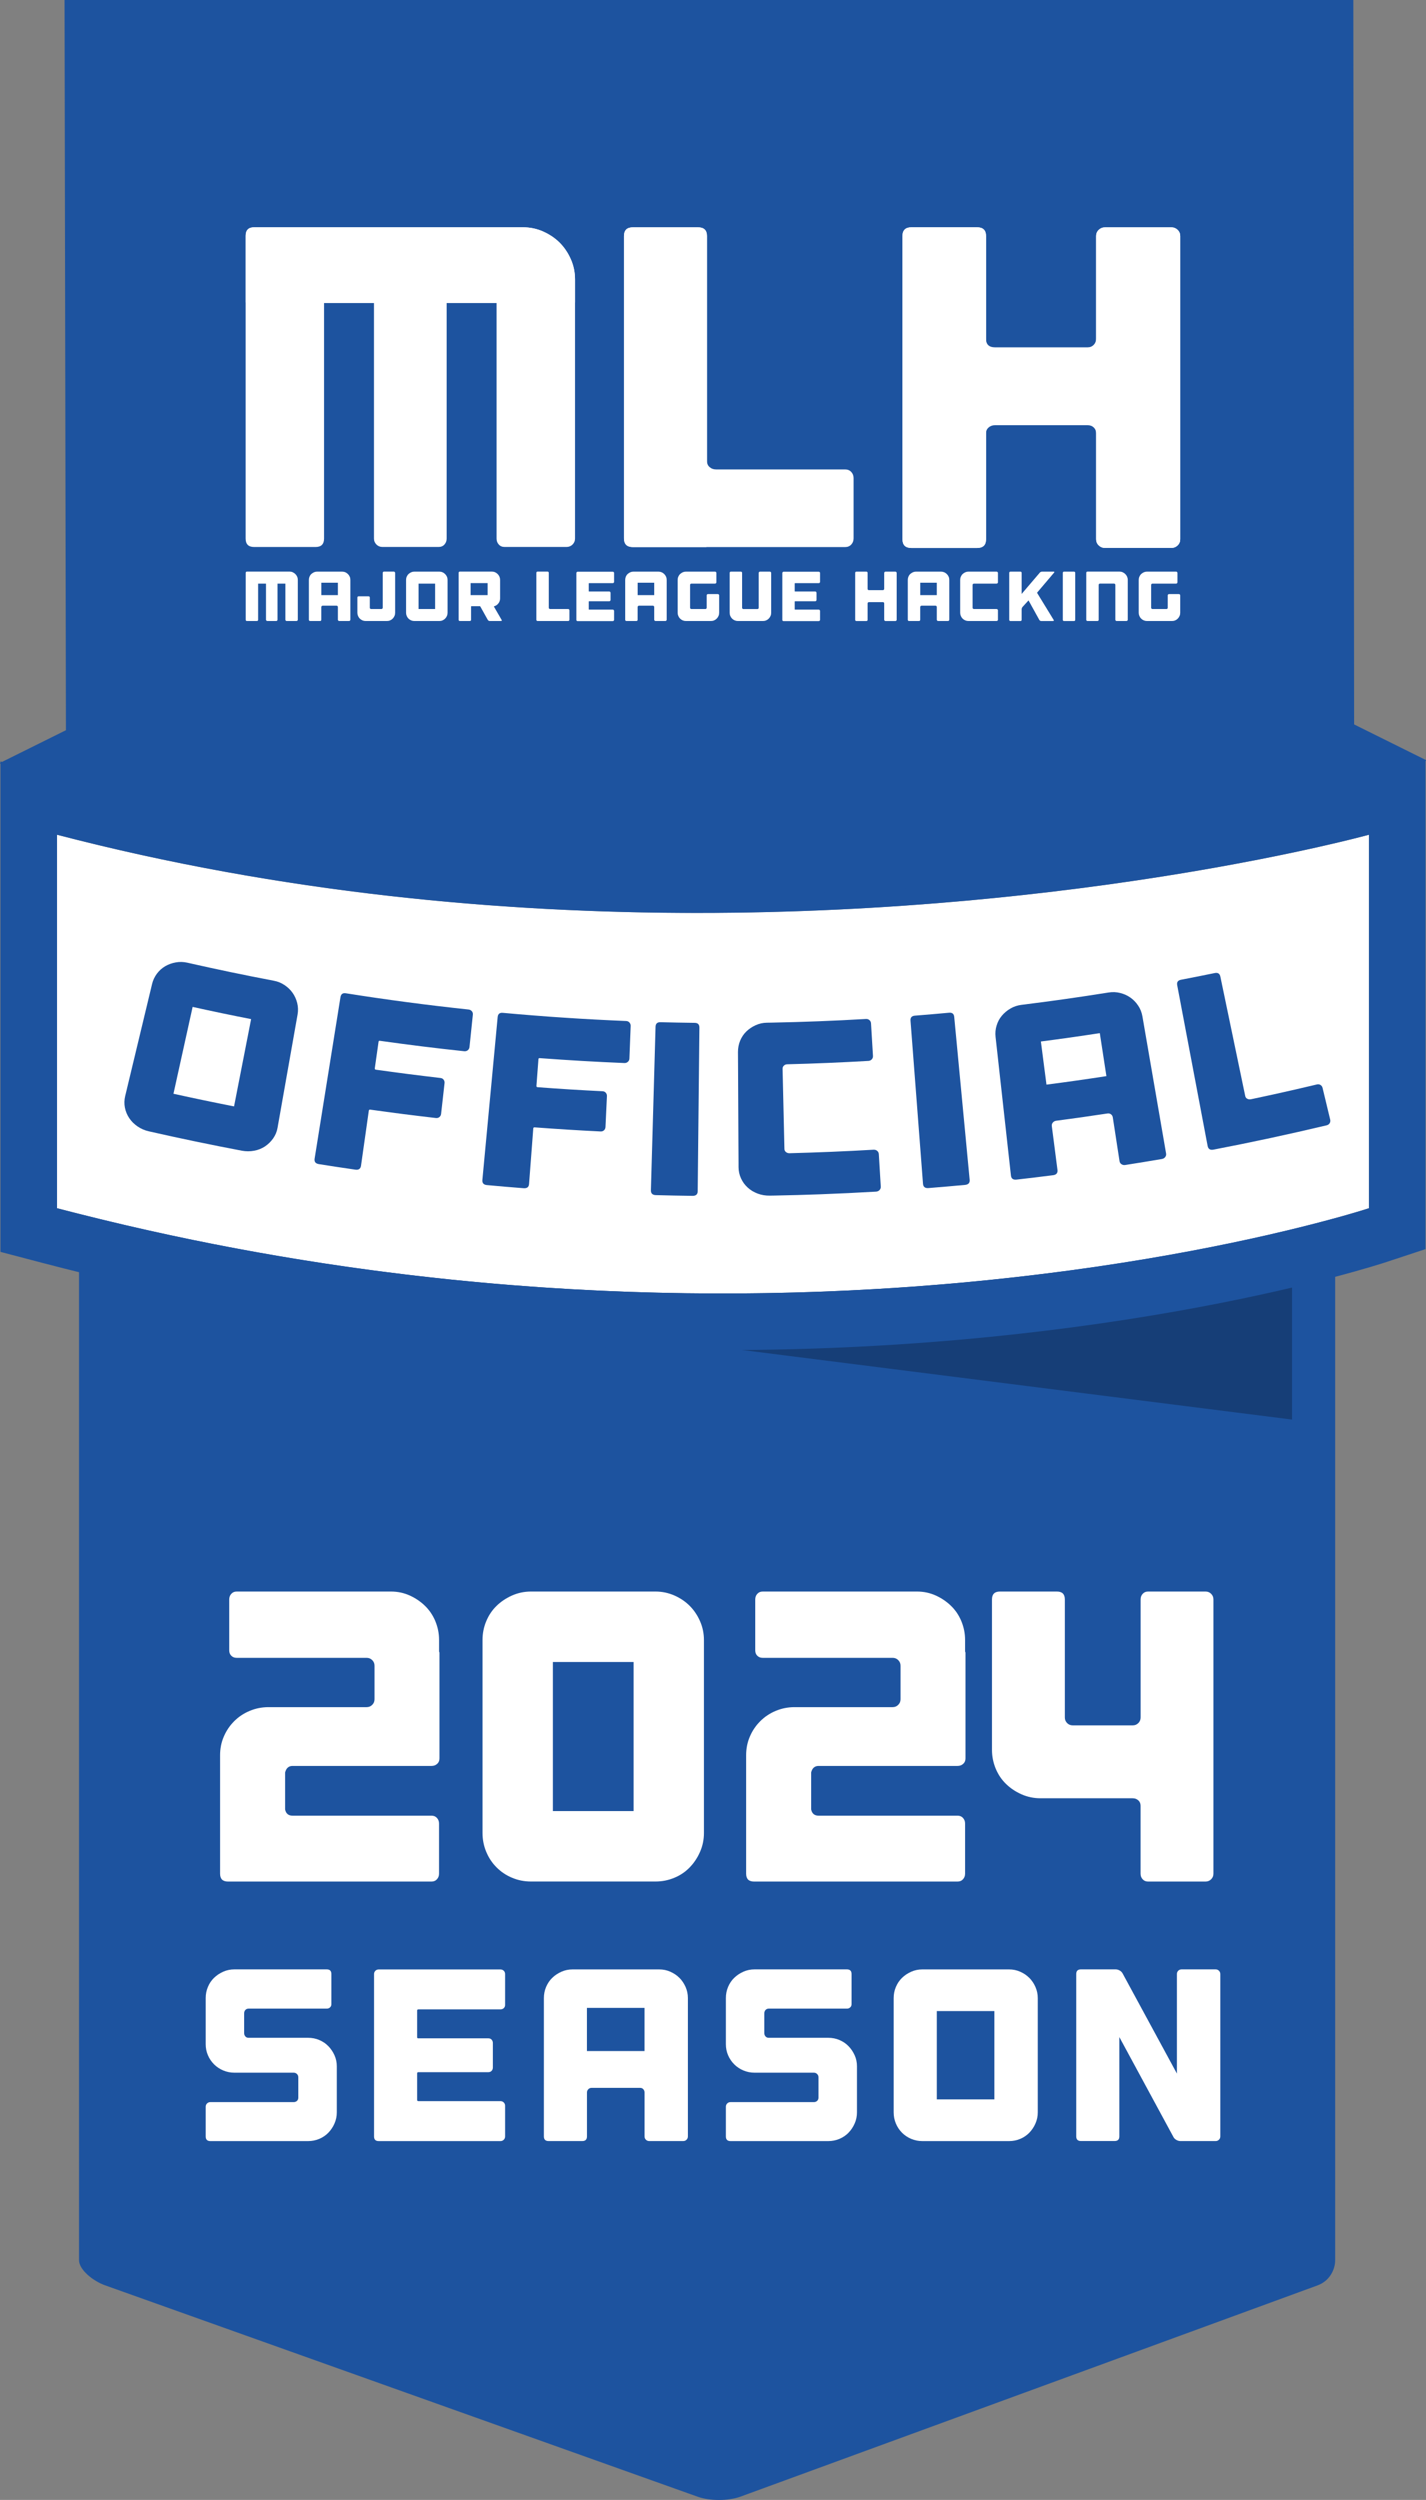 <svg width="258" height="452" viewBox="0 0 258 452" fill="none" xmlns="http://www.w3.org/2000/svg">
<rect x="0" y="0" width="258" height="452" fill="#808080" stroke="none"/>
<g clip-path="url(#clip0_2357_2900)">
<path d="M14.306 175.899C14.306 174.184 17.958 173.442 20.395 173.442H238.63C241.067 173.442 241.566 174.191 241.566 175.899V408.666C241.566 410.381 240.541 412.424 238.38 413.212L133.956 451.415C131.788 452.204 128.432 452.21 126.258 451.435L18.983 413.192C16.809 412.411 14.299 410.374 14.299 408.666V175.899H14.306Z" fill="#1D539F"/>
<path d="M233.763 256.668V229.955H22.49L233.763 256.668Z" fill="#163E77"/>
<path d="M247.675 218.451C247.675 218.451 142.731 253.153 10.319 218.451V150.927C132.465 182.731 247.675 150.927 247.675 150.927V218.451Z" fill="white"/>
<path d="M247.675 150.927V218.451C247.675 218.451 201.026 233.871 130.705 233.871C95.537 233.871 54.459 230.014 10.319 218.451V150.927C51.03 161.531 90.979 165.065 126.14 165.065C196.467 165.065 247.668 150.927 247.668 150.927M257.902 137.486L244.949 141.06C244.397 141.211 194.063 154.83 126.14 154.83C86.177 154.83 48.074 150.185 12.894 141.027L0.085 137.683V226.348L7.724 228.352C47.621 238.805 88.995 244.106 130.705 244.106C201.853 244.106 248.916 228.818 250.886 228.168L257.908 225.849V137.486H257.902Z" fill="#1D539F"/>
<path d="M49.552 177.325C50.261 177.456 50.912 177.725 51.496 178.12C52.081 178.514 52.567 178.98 52.941 179.519C53.322 180.058 53.598 180.662 53.769 181.345C53.94 182.029 53.966 182.719 53.841 183.421C52.633 190.254 51.424 197.087 50.215 203.919C50.091 204.622 49.821 205.266 49.414 205.844C49 206.422 48.508 206.902 47.936 207.283C47.358 207.664 46.708 207.927 45.979 208.058C45.25 208.196 44.501 208.196 43.739 208.052C38.13 206.987 32.533 205.824 26.95 204.556C26.195 204.386 25.505 204.09 24.894 203.669C24.277 203.249 23.771 202.75 23.384 202.165C22.989 201.58 22.727 200.943 22.595 200.253C22.464 199.563 22.484 198.874 22.648 198.177C24.27 191.43 25.886 184.683 27.509 177.936C27.673 177.239 27.968 176.615 28.382 176.057C28.796 175.498 29.295 175.052 29.873 174.71C30.451 174.368 31.088 174.138 31.785 174.014C32.481 173.882 33.184 173.902 33.886 174.06C39.095 175.242 44.317 176.333 49.559 177.325H49.552ZM45.434 184.262C41.9 183.573 38.373 182.837 34.852 182.055C33.696 187.291 32.54 192.527 31.384 197.757C35.029 198.565 38.688 199.327 42.346 200.043C43.378 194.781 44.402 189.518 45.434 184.262Z" fill="#1D539F"/>
<path d="M85.37 182.83C85.514 183.008 85.58 183.218 85.553 183.454C85.35 185.412 85.146 187.363 84.942 189.321C84.916 189.558 84.811 189.748 84.627 189.893C84.443 190.037 84.227 190.096 83.984 190.07C78.893 189.531 73.816 188.901 68.745 188.185C68.594 188.165 68.508 188.211 68.495 188.329C68.265 189.939 68.042 191.542 67.812 193.151C67.792 193.302 67.858 193.381 68.009 193.408C71.898 193.959 75.799 194.452 79.694 194.906C79.937 194.932 80.128 195.037 80.266 195.221C80.404 195.405 80.456 195.608 80.43 195.845C80.22 197.698 80.01 199.544 79.806 201.396C79.78 201.633 79.681 201.823 79.504 201.968C79.327 202.113 79.116 202.172 78.867 202.145C74.906 201.692 70.945 201.186 66.991 200.628C66.834 200.608 66.748 200.667 66.728 200.818C66.255 204.136 65.789 207.454 65.316 210.771C65.237 211.33 64.896 211.566 64.291 211.481C62.091 211.166 59.897 210.831 57.697 210.482C57.093 210.384 56.836 210.062 56.922 209.497C58.478 199.761 60.042 190.031 61.599 180.294C61.69 179.736 62.012 179.499 62.577 179.591C69.96 180.761 77.363 181.74 84.785 182.528C85.021 182.554 85.218 182.659 85.363 182.837L85.37 182.83Z" fill="#1D539F"/>
<path d="M113.883 184.887C114.041 185.057 114.119 185.261 114.106 185.498C114.027 187.462 113.955 189.426 113.876 191.391C113.87 191.627 113.778 191.824 113.6 191.982C113.423 192.14 113.22 192.212 112.977 192.205C107.873 191.995 102.769 191.699 97.666 191.318C97.514 191.305 97.436 191.358 97.422 191.476C97.298 193.092 97.18 194.715 97.055 196.331C97.042 196.482 97.114 196.561 97.272 196.574C101.18 196.87 105.094 197.113 109.016 197.303C109.265 197.317 109.456 197.409 109.607 197.579C109.751 197.75 109.824 197.954 109.811 198.19C109.725 200.05 109.633 201.909 109.548 203.768C109.535 204.005 109.449 204.202 109.285 204.359C109.121 204.517 108.911 204.589 108.661 204.576C104.681 204.379 100.707 204.136 96.733 203.834C96.575 203.821 96.49 203.893 96.483 204.037C96.227 207.381 95.978 210.719 95.721 214.063C95.682 214.628 95.353 214.884 94.743 214.838C92.529 214.667 90.322 214.477 88.109 214.273C87.498 214.221 87.222 213.905 87.274 213.34C88.194 203.525 89.12 193.71 90.04 183.895C90.092 183.33 90.401 183.073 90.972 183.126C98.401 183.809 105.843 184.302 113.285 184.604C113.522 184.611 113.725 184.703 113.883 184.873V184.887Z" fill="#1D539F"/>
<path d="M126.231 215.377C126.231 215.942 125.916 216.224 125.305 216.218C123.092 216.191 120.872 216.145 118.658 216.086C118.047 216.067 117.752 215.777 117.765 215.212C118.047 205.358 118.33 195.503 118.606 185.649C118.619 185.084 118.914 184.808 119.486 184.821C121.555 184.873 123.624 184.913 125.693 184.939C126.264 184.946 126.547 185.235 126.54 185.8C126.435 195.654 126.337 205.516 126.231 215.37V215.377Z" fill="#1D539F"/>
<path d="M141.825 192.672C141.661 192.823 141.582 193.02 141.588 193.256C141.7 198.079 141.812 202.901 141.923 207.73C141.923 207.966 142.022 208.157 142.199 208.301C142.377 208.446 142.593 208.518 142.843 208.511C147.914 208.38 152.985 208.17 158.049 207.874C158.305 207.861 158.522 207.927 158.706 208.084C158.89 208.236 158.988 208.433 159.001 208.669C159.119 210.633 159.238 212.591 159.356 214.556C159.369 214.792 159.29 215.002 159.126 215.173C158.962 215.351 158.745 215.443 158.489 215.456C155.139 215.653 151.783 215.81 148.426 215.935C145.667 216.04 142.902 216.113 140.143 216.165C139.854 216.165 139.565 216.178 139.276 216.178C138.508 216.191 137.772 216.067 137.083 215.81C136.386 215.548 135.782 215.186 135.27 214.713C134.751 214.24 134.35 213.688 134.061 213.045C133.772 212.407 133.621 211.731 133.621 211.015C133.621 210.745 133.621 210.476 133.621 210.213C133.621 209.129 133.608 208.038 133.601 206.954C133.582 203.486 133.562 200.017 133.549 196.548C133.549 195.582 133.536 194.61 133.536 193.644C133.536 192.494 133.522 191.351 133.516 190.201C133.516 189.485 133.647 188.809 133.91 188.165C134.179 187.521 134.547 186.969 135.027 186.503C135.506 186.036 136.064 185.662 136.708 185.366C137.352 185.077 138.028 184.919 138.751 184.913C139.02 184.913 139.289 184.906 139.559 184.9C145.273 184.788 150.981 184.571 156.683 184.236C156.926 184.223 157.129 184.295 157.307 184.446C157.484 184.597 157.576 184.795 157.589 185.031C157.707 186.995 157.826 188.953 157.944 190.918C157.957 191.154 157.885 191.364 157.727 191.535C157.569 191.713 157.366 191.805 157.123 191.818C152.236 192.1 147.342 192.31 142.442 192.429C142.199 192.429 141.996 192.514 141.831 192.665L141.825 192.672Z" fill="#1D539F"/>
<path d="M175.435 213.307C175.488 213.872 175.212 214.181 174.601 214.24C172.394 214.444 170.181 214.634 167.974 214.812C167.363 214.858 167.041 214.602 166.995 214.037C166.24 204.208 165.491 194.38 164.735 184.551C164.689 183.986 164.952 183.684 165.524 183.638C167.586 183.474 169.649 183.297 171.711 183.106C172.276 183.054 172.591 183.31 172.644 183.868C173.576 193.683 174.503 203.499 175.435 213.307Z" fill="#1D539F"/>
<path d="M200.586 179.447C201.295 179.335 201.998 179.361 202.681 179.539C203.364 179.716 203.975 179.986 204.514 180.367C205.052 180.741 205.519 181.221 205.913 181.805C206.307 182.39 206.563 183.027 206.688 183.737C208.12 192.015 209.545 200.293 210.977 208.564C211.016 208.801 210.964 209.011 210.819 209.201C210.675 209.392 210.471 209.51 210.215 209.556C208.008 209.931 205.794 210.292 203.587 210.64C203.331 210.68 203.101 210.634 202.904 210.496C202.701 210.364 202.583 210.174 202.55 209.937C202.142 207.303 201.735 204.668 201.335 202.034C201.295 201.797 201.19 201.613 201.006 201.475C200.829 201.337 200.612 201.285 200.362 201.324C197.275 201.797 194.182 202.231 191.088 202.638C190.838 202.671 190.635 202.783 190.484 202.967C190.332 203.151 190.273 203.361 190.3 203.597C190.641 206.238 190.983 208.886 191.324 211.527C191.397 212.085 191.127 212.407 190.523 212.486C188.323 212.769 186.116 213.031 183.909 213.281C183.298 213.347 182.969 213.104 182.904 212.539C181.977 204.189 181.051 195.845 180.125 187.495C180.046 186.785 180.105 186.095 180.309 185.432C180.506 184.768 180.821 184.177 181.248 183.665C181.675 183.152 182.194 182.719 182.799 182.357C183.409 182.002 184.066 181.779 184.782 181.687C190.057 181.037 195.324 180.288 200.586 179.447ZM200.178 194.57C199.778 191.982 199.384 189.387 198.983 186.798C195.436 187.344 191.883 187.85 188.323 188.309C188.658 190.911 188.993 193.506 189.334 196.108C192.953 195.641 196.572 195.129 200.178 194.57Z" fill="#1D539F"/>
<path d="M238.249 196.075C238.499 196.016 238.715 196.049 238.912 196.167C239.103 196.292 239.228 196.469 239.287 196.699C239.747 198.611 240.206 200.523 240.666 202.434C240.719 202.664 240.692 202.881 240.574 203.078C240.456 203.275 240.272 203.407 240.016 203.466C233.218 205.082 226.4 206.547 219.555 207.861C218.951 207.973 218.596 207.756 218.491 207.197C216.659 197.514 214.819 187.823 212.987 178.139C212.882 177.581 213.112 177.252 213.67 177.147C215.713 176.753 217.749 176.352 219.785 175.932C220.343 175.814 220.685 176.037 220.797 176.589C222.294 183.776 223.792 190.964 225.29 198.151C225.335 198.387 225.46 198.558 225.664 198.663C225.868 198.775 226.091 198.801 226.34 198.749C230.321 197.914 234.288 197.021 238.256 196.075H238.249Z" fill="#1D539F"/>
<path d="M258.072 137.466L244.995 130.981L244.85 0H11.679L11.928 132.026L-0.072 137.978L11.928 146.315V146.499H12.197L12.933 147.012L12.986 146.499H17.032C17.032 146.499 128.97 180.117 243.3 147.012H245.008V146.526C245.008 146.526 245.06 146.512 245.08 146.506L258.079 137.472L258.072 137.466Z" fill="#1D539F"/>
<path d="M57.763 368.846C58.4 369.116 58.945 369.484 59.405 369.957C59.864 370.43 60.232 370.975 60.515 371.599C60.797 372.217 60.935 372.887 60.935 373.596V381.933C60.935 382.643 60.797 383.313 60.515 383.95C60.232 384.587 59.864 385.139 59.405 385.612C58.945 386.085 58.4 386.453 57.763 386.723C57.125 386.992 56.455 387.123 55.746 387.123H38.057C37.492 387.123 37.217 386.841 37.217 386.282V380.915C37.217 380.678 37.295 380.481 37.46 380.317C37.624 380.153 37.821 380.074 38.057 380.074H53.132C53.368 380.074 53.565 380.002 53.73 379.851C53.894 379.706 53.972 379.509 53.972 379.273V375.594C53.972 375.357 53.894 375.16 53.73 374.996C53.565 374.831 53.368 374.753 53.132 374.753H42.406C41.696 374.753 41.026 374.621 40.389 374.352C39.752 374.082 39.2 373.715 38.727 373.242C38.254 372.768 37.886 372.223 37.617 371.599C37.348 370.975 37.217 370.311 37.217 369.602V361.265C37.217 360.555 37.348 359.885 37.617 359.248C37.88 358.611 38.254 358.065 38.727 357.605C39.2 357.146 39.752 356.778 40.389 356.495C41.026 356.213 41.696 356.075 42.406 356.075H59.116C59.674 356.075 59.956 356.357 59.956 356.916V362.369C59.956 362.605 59.877 362.796 59.713 362.947C59.549 363.098 59.352 363.17 59.116 363.17H44.974C44.737 363.17 44.547 363.249 44.396 363.413C44.245 363.577 44.172 363.774 44.172 364.011V367.605C44.172 367.841 44.245 368.038 44.396 368.203C44.54 368.367 44.737 368.446 44.974 368.446H55.746C56.455 368.446 57.125 368.577 57.763 368.846Z" fill="white"/>
<path d="M91.143 356.324C91.307 356.489 91.386 356.686 91.386 356.922V362.507C91.386 362.743 91.307 362.934 91.143 363.085C90.979 363.236 90.782 363.308 90.545 363.308H75.694C75.543 363.308 75.471 363.38 75.471 363.531V368.367C75.471 368.485 75.543 368.544 75.694 368.544H88.371C88.608 368.544 88.798 368.623 88.949 368.787C89.094 368.952 89.172 369.149 89.172 369.385V373.82C89.172 374.056 89.1 374.26 88.949 374.418C88.798 374.582 88.608 374.661 88.371 374.661H75.694C75.543 374.661 75.471 374.733 75.471 374.884V379.673C75.471 379.824 75.543 379.897 75.694 379.897H90.545C90.782 379.897 90.979 379.976 91.143 380.14C91.307 380.304 91.386 380.501 91.386 380.738V386.283C91.386 386.519 91.307 386.716 91.143 386.88C90.979 387.045 90.782 387.123 90.545 387.123H68.515C67.95 387.123 67.674 386.841 67.674 386.283V356.929C67.674 356.692 67.753 356.495 67.917 356.331C68.081 356.167 68.278 356.088 68.515 356.088H90.545C90.782 356.088 90.979 356.167 91.143 356.331V356.324Z" fill="white"/>
<path d="M119.269 356.081C119.978 356.081 120.648 356.219 121.285 356.502C121.923 356.784 122.468 357.152 122.928 357.612C123.387 358.072 123.755 358.617 124.038 359.255C124.32 359.892 124.458 360.562 124.458 361.271V386.276C124.458 386.512 124.379 386.71 124.215 386.874C124.051 387.038 123.854 387.117 123.617 387.117H117.456C117.22 387.117 117.023 387.038 116.858 386.874C116.694 386.71 116.615 386.512 116.615 386.276V378.34C116.615 378.103 116.543 377.906 116.392 377.742C116.241 377.578 116.05 377.499 115.814 377.499H107.039C106.802 377.499 106.605 377.578 106.441 377.742C106.277 377.906 106.198 378.103 106.198 378.34V386.276C106.198 386.841 105.915 387.117 105.357 387.117H99.242C98.684 387.117 98.401 386.834 98.401 386.276V361.271C98.401 360.562 98.532 359.892 98.802 359.255C99.071 358.617 99.439 358.072 99.912 357.612C100.385 357.152 100.937 356.784 101.574 356.502C102.211 356.219 102.881 356.081 103.59 356.081H119.282H119.269ZM116.609 370.844V363.039H106.191V370.844H116.609Z" fill="white"/>
<path d="M151.875 368.846C152.512 369.116 153.057 369.484 153.517 369.957C153.976 370.43 154.344 370.975 154.627 371.599C154.909 372.217 155.047 372.887 155.047 373.596V381.933C155.047 382.643 154.909 383.313 154.627 383.95C154.344 384.587 153.976 385.139 153.517 385.612C153.057 386.085 152.512 386.453 151.875 386.723C151.237 386.992 150.567 387.123 149.858 387.123H132.169C131.604 387.123 131.329 386.841 131.329 386.282V380.915C131.329 380.678 131.407 380.481 131.572 380.317C131.736 380.153 131.933 380.074 132.169 380.074H147.244C147.48 380.074 147.677 380.002 147.842 379.851C148.006 379.706 148.085 379.509 148.085 379.273V375.594C148.085 375.357 148.006 375.16 147.842 374.996C147.677 374.831 147.48 374.753 147.244 374.753H136.518C135.808 374.753 135.138 374.621 134.501 374.352C133.864 374.082 133.312 373.715 132.839 373.242C132.366 372.768 131.999 372.223 131.729 371.599C131.46 370.975 131.329 370.311 131.329 369.602V361.265C131.329 360.555 131.46 359.885 131.729 359.248C131.992 358.611 132.366 358.065 132.839 357.605C133.312 357.146 133.864 356.778 134.501 356.495C135.138 356.213 135.808 356.075 136.518 356.075H153.228C153.793 356.075 154.068 356.357 154.068 356.916V362.369C154.068 362.605 153.99 362.796 153.825 362.947C153.661 363.098 153.464 363.17 153.228 363.17H139.086C138.849 363.17 138.659 363.249 138.508 363.413C138.363 363.577 138.285 363.774 138.285 364.011V367.605C138.285 367.841 138.357 368.038 138.508 368.203C138.652 368.367 138.849 368.446 139.086 368.446H149.858C150.567 368.446 151.237 368.577 151.875 368.846Z" fill="white"/>
<path d="M182.569 356.081C183.278 356.081 183.948 356.219 184.585 356.502C185.222 356.784 185.767 357.152 186.227 357.612C186.687 358.072 187.055 358.617 187.337 359.255C187.62 359.892 187.758 360.562 187.758 361.271V381.933C187.758 382.643 187.62 383.313 187.337 383.95C187.055 384.588 186.687 385.139 186.227 385.612C185.767 386.085 185.222 386.453 184.585 386.723C183.948 386.992 183.278 387.123 182.569 387.123H166.877C166.167 387.123 165.497 386.992 164.86 386.723C164.223 386.453 163.671 386.085 163.198 385.612C162.726 385.139 162.358 384.588 162.088 383.95C161.826 383.313 161.688 382.643 161.688 381.933V361.271C161.688 360.562 161.819 359.892 162.088 359.255C162.358 358.617 162.726 358.072 163.198 357.612C163.671 357.152 164.223 356.784 164.86 356.502C165.497 356.219 166.167 356.081 166.877 356.081H182.569ZM179.908 363.617H169.491V379.581H179.908V363.617Z" fill="white"/>
<path d="M220.541 356.324C220.705 356.489 220.784 356.686 220.784 356.922V386.276C220.784 386.512 220.705 386.71 220.541 386.874C220.376 387.038 220.179 387.117 219.943 387.117H213.558C213.322 387.117 213.085 387.051 212.849 386.92C212.613 386.788 212.435 386.618 212.317 386.407L202.517 368.314V386.269C202.517 386.834 202.234 387.11 201.676 387.11H195.561C194.996 387.11 194.72 386.828 194.72 386.269V356.916C194.72 356.357 195.003 356.075 195.561 356.075H201.853C202.09 356.075 202.326 356.14 202.563 356.272C202.799 356.403 202.977 356.574 203.095 356.784L212.934 374.917V356.916C212.934 356.679 213.013 356.482 213.177 356.318C213.342 356.154 213.539 356.075 213.775 356.075H219.936C220.173 356.075 220.37 356.154 220.534 356.318L220.541 356.324Z" fill="white"/>
<path d="M52.968 103.474C53.151 103.553 53.309 103.664 53.441 103.796C53.572 103.927 53.677 104.085 53.762 104.269C53.848 104.453 53.881 104.643 53.881 104.847V112.041C53.881 112.107 53.854 112.166 53.808 112.212C53.762 112.258 53.703 112.284 53.638 112.284H51.864C51.798 112.284 51.739 112.258 51.7 112.212C51.66 112.166 51.634 112.107 51.634 112.041V105.524H50.209V112.041C50.209 112.107 50.189 112.166 50.143 112.212C50.097 112.258 50.045 112.284 49.979 112.284H48.37C48.304 112.284 48.245 112.258 48.199 112.212C48.153 112.166 48.127 112.107 48.127 112.041V105.524H46.701V112.041C46.701 112.205 46.623 112.284 46.458 112.284H44.698C44.534 112.284 44.455 112.205 44.455 112.041V103.592C44.455 103.428 44.534 103.349 44.698 103.349H52.39C52.593 103.349 52.79 103.389 52.968 103.467V103.474Z" fill="white"/>
<path d="M61.894 103.356C62.098 103.356 62.295 103.395 62.479 103.474C62.663 103.553 62.82 103.664 62.952 103.796C63.083 103.927 63.188 104.085 63.273 104.269C63.359 104.453 63.392 104.643 63.392 104.847V112.041C63.392 112.107 63.365 112.166 63.319 112.212C63.273 112.258 63.214 112.284 63.149 112.284H61.375C61.309 112.284 61.25 112.258 61.204 112.212C61.158 112.166 61.132 112.107 61.132 112.041V109.755C61.132 109.689 61.112 109.63 61.066 109.584C61.02 109.538 60.968 109.512 60.902 109.512H58.373C58.308 109.512 58.248 109.538 58.203 109.584C58.157 109.63 58.13 109.689 58.13 109.755V112.041C58.13 112.205 58.051 112.284 57.887 112.284H56.127C55.969 112.284 55.884 112.205 55.884 112.041V104.847C55.884 104.643 55.923 104.446 55.996 104.269C56.074 104.085 56.179 103.927 56.317 103.796C56.455 103.664 56.613 103.559 56.797 103.474C56.981 103.395 57.171 103.356 57.375 103.356H61.894ZM61.132 107.606V105.359H58.137V107.606H61.132Z" fill="white"/>
<path d="M71.418 103.428C71.464 103.474 71.49 103.533 71.49 103.599V110.793C71.49 110.996 71.451 111.193 71.372 111.371C71.293 111.555 71.182 111.712 71.05 111.85C70.919 111.988 70.761 112.093 70.577 112.172C70.394 112.251 70.203 112.284 69.999 112.284H66.157C65.953 112.284 65.756 112.245 65.579 112.172C65.395 112.093 65.237 111.988 65.099 111.85C64.961 111.712 64.856 111.555 64.778 111.371C64.699 111.187 64.659 110.996 64.659 110.793V108.06C64.659 107.895 64.738 107.817 64.902 107.817H66.663C66.82 107.817 66.906 107.895 66.906 108.06V109.886C66.906 109.952 66.925 110.011 66.978 110.05C67.024 110.09 67.083 110.116 67.149 110.116H69.001C69.067 110.116 69.126 110.096 69.172 110.05C69.218 110.004 69.244 109.952 69.244 109.886V103.592C69.244 103.527 69.264 103.467 69.31 103.421C69.356 103.375 69.408 103.349 69.474 103.349H71.247C71.313 103.349 71.372 103.375 71.418 103.421V103.428Z" fill="white"/>
<path d="M79.484 103.356C79.688 103.356 79.885 103.395 80.062 103.474C80.246 103.553 80.404 103.664 80.535 103.796C80.666 103.927 80.772 104.085 80.857 104.269C80.942 104.453 80.975 104.643 80.975 104.847V110.793C80.975 110.996 80.936 111.193 80.857 111.371C80.778 111.548 80.673 111.712 80.535 111.85C80.404 111.988 80.246 112.094 80.062 112.172C79.878 112.251 79.688 112.284 79.484 112.284H74.965C74.761 112.284 74.564 112.245 74.387 112.172C74.203 112.094 74.046 111.988 73.908 111.85C73.77 111.712 73.665 111.555 73.586 111.371C73.507 111.187 73.468 110.996 73.468 110.793V104.847C73.468 104.643 73.507 104.446 73.586 104.269C73.665 104.092 73.77 103.927 73.908 103.796C74.046 103.664 74.203 103.559 74.387 103.474C74.571 103.395 74.761 103.356 74.965 103.356H79.484ZM78.722 105.524H75.727V110.116H78.722V105.524Z" fill="white"/>
<path d="M90.762 112.08C90.795 112.139 90.802 112.192 90.775 112.225C90.749 112.264 90.703 112.284 90.637 112.284H88.608C88.542 112.284 88.47 112.264 88.404 112.225C88.338 112.185 88.286 112.139 88.253 112.08L86.9 109.656C86.88 109.623 86.854 109.604 86.808 109.604H85.291C85.251 109.604 85.225 109.623 85.225 109.669V112.041C85.225 112.205 85.146 112.284 84.982 112.284H83.222C83.057 112.284 82.978 112.205 82.978 112.041V103.592C82.978 103.428 83.057 103.349 83.222 103.349H88.989C89.192 103.349 89.389 103.389 89.567 103.467C89.751 103.546 89.908 103.658 90.04 103.789C90.171 103.921 90.276 104.078 90.361 104.262C90.44 104.446 90.48 104.637 90.48 104.84V108.198C90.48 108.52 90.381 108.815 90.191 109.071C90 109.334 89.757 109.505 89.455 109.604L89.415 109.617C89.356 109.636 89.343 109.656 89.376 109.696L89.389 109.722L90.755 112.08H90.762ZM88.22 105.432H85.146V107.6H88.22V105.432Z" fill="white"/>
<path d="M102.795 110.116C102.861 110.116 102.92 110.142 102.96 110.188C102.999 110.234 103.025 110.293 103.025 110.359V112.041C103.025 112.107 103.006 112.166 102.96 112.212C102.914 112.258 102.861 112.284 102.795 112.284H97.284C97.12 112.284 97.041 112.205 97.041 112.041V103.592C97.041 103.428 97.12 103.349 97.284 103.349H99.045C99.209 103.349 99.288 103.428 99.288 103.592V109.886C99.288 109.952 99.308 110.011 99.36 110.05C99.413 110.09 99.465 110.116 99.531 110.116H102.795Z" fill="white"/>
<path d="M111.032 103.428C111.078 103.474 111.104 103.533 111.104 103.599V105.208C111.104 105.274 111.078 105.333 111.032 105.373C110.986 105.412 110.927 105.438 110.861 105.438H106.585C106.546 105.438 106.52 105.458 106.52 105.504V106.897C106.52 106.93 106.539 106.949 106.585 106.949H110.237C110.303 106.949 110.362 106.976 110.402 107.022C110.441 107.068 110.467 107.127 110.467 107.193V108.467C110.467 108.533 110.448 108.592 110.402 108.638C110.356 108.684 110.303 108.71 110.237 108.71H106.585C106.546 108.71 106.52 108.73 106.52 108.776V110.155C106.52 110.195 106.539 110.221 106.585 110.221H110.861C110.927 110.221 110.986 110.247 111.032 110.293C111.078 110.339 111.104 110.399 111.104 110.464V112.061C111.104 112.126 111.078 112.186 111.032 112.232C110.986 112.278 110.927 112.304 110.861 112.304H104.523C104.359 112.304 104.28 112.225 104.28 112.061V103.612C104.28 103.546 104.306 103.487 104.352 103.441C104.398 103.395 104.457 103.369 104.523 103.369H110.861C110.927 103.369 110.986 103.395 111.032 103.441V103.428Z" fill="white"/>
<path d="M119.124 103.356C119.328 103.356 119.525 103.395 119.709 103.474C119.893 103.553 120.051 103.664 120.182 103.796C120.313 103.927 120.418 104.085 120.504 104.269C120.589 104.453 120.622 104.643 120.622 104.847V112.041C120.622 112.107 120.596 112.166 120.55 112.212C120.504 112.258 120.445 112.284 120.379 112.284H118.606C118.54 112.284 118.481 112.258 118.435 112.212C118.389 112.166 118.363 112.107 118.363 112.041V109.755C118.363 109.689 118.343 109.63 118.297 109.584C118.251 109.538 118.198 109.512 118.133 109.512H115.604C115.538 109.512 115.479 109.538 115.433 109.584C115.387 109.63 115.361 109.689 115.361 109.755V112.041C115.361 112.205 115.282 112.284 115.118 112.284H113.357C113.2 112.284 113.114 112.205 113.114 112.041V104.847C113.114 104.643 113.154 104.446 113.226 104.269C113.305 104.085 113.41 103.927 113.548 103.796C113.686 103.664 113.843 103.559 114.027 103.474C114.211 103.395 114.402 103.356 114.605 103.356H119.124ZM118.363 107.606V105.359H115.367V107.606H118.363Z" fill="white"/>
<path d="M130.041 107.482C130.087 107.528 130.113 107.587 130.113 107.652V110.793C130.113 110.996 130.074 111.193 129.995 111.371C129.916 111.548 129.811 111.712 129.673 111.85C129.542 111.988 129.384 112.094 129.2 112.172C129.016 112.251 128.826 112.284 128.622 112.284H124.103C123.9 112.284 123.703 112.245 123.525 112.172C123.341 112.094 123.184 111.988 123.046 111.85C122.908 111.712 122.803 111.555 122.724 111.371C122.645 111.187 122.606 110.996 122.606 110.793V104.847C122.606 104.643 122.645 104.446 122.724 104.269C122.803 104.092 122.908 103.927 123.046 103.796C123.184 103.664 123.341 103.559 123.525 103.474C123.709 103.395 123.9 103.356 124.103 103.356H129.371C129.437 103.356 129.496 103.382 129.542 103.428C129.588 103.474 129.614 103.533 129.614 103.599V105.281C129.614 105.346 129.588 105.405 129.542 105.451C129.496 105.497 129.437 105.524 129.371 105.524H125.095C125.029 105.524 124.97 105.543 124.924 105.589C124.878 105.635 124.852 105.688 124.852 105.754V109.886C124.852 109.952 124.878 110.011 124.924 110.05C124.97 110.09 125.029 110.116 125.095 110.116H127.624C127.69 110.116 127.749 110.096 127.788 110.05C127.828 110.004 127.854 109.952 127.854 109.886V107.652C127.854 107.587 127.874 107.528 127.926 107.482C127.979 107.436 128.031 107.409 128.097 107.409H129.87C129.936 107.409 129.995 107.436 130.041 107.482Z" fill="white"/>
<path d="M139.453 103.428C139.499 103.474 139.526 103.533 139.526 103.599V110.793C139.526 110.996 139.486 111.193 139.408 111.371C139.329 111.548 139.224 111.712 139.086 111.85C138.954 111.988 138.797 112.094 138.613 112.172C138.429 112.251 138.238 112.284 138.028 112.284H133.509C133.305 112.284 133.108 112.245 132.931 112.172C132.747 112.094 132.59 111.988 132.452 111.85C132.314 111.712 132.209 111.555 132.13 111.371C132.051 111.187 132.018 110.996 132.018 110.793V103.599C132.018 103.435 132.097 103.356 132.261 103.356H134.021C134.179 103.356 134.264 103.435 134.264 103.599V109.893C134.264 109.958 134.291 110.017 134.337 110.057C134.383 110.096 134.442 110.123 134.507 110.123H137.036C137.102 110.123 137.161 110.103 137.201 110.057C137.24 110.011 137.266 109.958 137.266 109.893V103.599C137.266 103.533 137.292 103.474 137.338 103.428C137.384 103.382 137.444 103.356 137.509 103.356H139.283C139.348 103.356 139.408 103.382 139.453 103.428Z" fill="white"/>
<path d="M148.295 103.428C148.341 103.474 148.367 103.533 148.367 103.599V105.208C148.367 105.274 148.341 105.333 148.295 105.373C148.249 105.412 148.19 105.438 148.124 105.438H143.848C143.809 105.438 143.782 105.458 143.782 105.504V106.897C143.782 106.93 143.802 106.949 143.848 106.949H147.5C147.566 106.949 147.625 106.976 147.664 107.022C147.704 107.068 147.73 107.127 147.73 107.193V108.467C147.73 108.533 147.71 108.592 147.664 108.638C147.618 108.684 147.566 108.71 147.5 108.71H143.848C143.809 108.71 143.782 108.73 143.782 108.776V110.155C143.782 110.195 143.802 110.221 143.848 110.221H148.124C148.19 110.221 148.249 110.247 148.295 110.293C148.341 110.339 148.367 110.399 148.367 110.464V112.061C148.367 112.126 148.341 112.186 148.295 112.232C148.249 112.278 148.19 112.304 148.124 112.304H141.786C141.621 112.304 141.542 112.225 141.542 112.061V103.612C141.542 103.546 141.569 103.487 141.615 103.441C141.661 103.395 141.72 103.369 141.786 103.369H148.124C148.19 103.369 148.249 103.395 148.295 103.441V103.428Z" fill="white"/>
<path d="M161.99 103.356C162.055 103.356 162.115 103.382 162.161 103.428C162.207 103.474 162.233 103.533 162.233 103.599V112.048C162.233 112.113 162.213 112.172 162.161 112.218C162.108 112.264 162.055 112.291 161.99 112.291H160.216C160.151 112.291 160.091 112.264 160.046 112.218C160 112.172 159.973 112.113 159.973 112.048V109.098C159.973 109.032 159.954 108.973 159.908 108.933C159.862 108.894 159.809 108.868 159.743 108.868H157.215C157.149 108.868 157.09 108.887 157.044 108.933C156.998 108.979 156.971 109.032 156.971 109.098V112.048C156.971 112.212 156.893 112.291 156.728 112.291H154.968C154.804 112.291 154.725 112.212 154.725 112.048V103.599C154.725 103.435 154.804 103.356 154.968 103.356H156.728C156.893 103.356 156.971 103.435 156.971 103.599V106.457C156.971 106.621 157.05 106.7 157.215 106.7H159.743C159.809 106.7 159.868 106.673 159.908 106.627C159.947 106.581 159.973 106.522 159.973 106.457V103.599C159.973 103.533 160 103.474 160.046 103.428C160.091 103.382 160.151 103.356 160.216 103.356H161.99Z" fill="white"/>
<path d="M170.253 103.356C170.456 103.356 170.653 103.395 170.837 103.474C171.021 103.553 171.179 103.664 171.31 103.796C171.442 103.927 171.547 104.085 171.632 104.269C171.717 104.453 171.75 104.643 171.75 104.847V112.041C171.75 112.107 171.724 112.166 171.678 112.212C171.632 112.258 171.573 112.284 171.507 112.284H169.734C169.668 112.284 169.609 112.258 169.563 112.212C169.517 112.166 169.491 112.107 169.491 112.041V109.755C169.491 109.689 169.471 109.63 169.425 109.584C169.379 109.538 169.327 109.512 169.261 109.512H166.732C166.666 109.512 166.607 109.538 166.561 109.584C166.515 109.63 166.489 109.689 166.489 109.755V112.041C166.489 112.205 166.41 112.284 166.246 112.284H164.486C164.328 112.284 164.243 112.205 164.243 112.041V104.847C164.243 104.643 164.282 104.446 164.354 104.269C164.433 104.085 164.538 103.927 164.676 103.796C164.814 103.664 164.972 103.559 165.156 103.474C165.34 103.395 165.53 103.356 165.734 103.356H170.253ZM169.491 107.606V105.359H166.496V107.606H169.491Z" fill="white"/>
<path d="M176.04 105.589C175.994 105.629 175.967 105.688 175.967 105.754V109.886C175.967 109.952 175.987 110.011 176.04 110.05C176.092 110.09 176.145 110.116 176.21 110.116H180.309C180.375 110.116 180.434 110.142 180.48 110.188C180.526 110.234 180.552 110.293 180.552 110.359V112.041C180.552 112.107 180.532 112.166 180.48 112.212C180.427 112.258 180.375 112.284 180.309 112.284H175.219C175.015 112.284 174.818 112.245 174.641 112.172C174.457 112.094 174.299 111.988 174.161 111.85C174.023 111.712 173.918 111.555 173.839 111.371C173.76 111.187 173.721 110.996 173.721 110.793V104.847C173.721 104.643 173.76 104.446 173.839 104.269C173.918 104.085 174.023 103.927 174.161 103.796C174.299 103.664 174.457 103.559 174.641 103.474C174.824 103.395 175.015 103.356 175.219 103.356H180.309C180.375 103.356 180.434 103.382 180.48 103.428C180.526 103.474 180.552 103.533 180.552 103.599V105.281C180.552 105.346 180.532 105.405 180.48 105.451C180.427 105.497 180.375 105.524 180.309 105.524H176.21C176.145 105.524 176.086 105.543 176.04 105.589Z" fill="white"/>
<path d="M187.659 107.12C187.659 107.12 187.626 107.173 187.646 107.212L190.634 112.087C190.667 112.146 190.674 112.199 190.648 112.231C190.621 112.271 190.575 112.291 190.51 112.291H188.395C188.329 112.291 188.257 112.271 188.191 112.231C188.125 112.192 188.073 112.146 188.04 112.087L186.115 108.605C186.089 108.566 186.069 108.559 186.05 108.592L184.992 109.755C184.953 109.801 184.913 109.86 184.887 109.939C184.854 110.017 184.841 110.096 184.841 110.162V112.048C184.841 112.212 184.762 112.291 184.598 112.291H182.838C182.674 112.291 182.595 112.212 182.595 112.048V103.599C182.595 103.435 182.674 103.356 182.838 103.356H184.598C184.762 103.356 184.841 103.435 184.841 103.599V107.39L188.132 103.533C188.171 103.481 188.23 103.441 188.309 103.408C188.388 103.375 188.46 103.356 188.526 103.356H190.641C190.707 103.356 190.746 103.375 190.759 103.408C190.772 103.441 190.759 103.487 190.713 103.533L187.666 107.12H187.659Z" fill="white"/>
<path d="M194.536 112.048C194.536 112.212 194.457 112.291 194.293 112.291H192.533C192.369 112.291 192.29 112.212 192.29 112.048V103.599C192.29 103.435 192.369 103.356 192.533 103.356H194.293C194.457 103.356 194.536 103.435 194.536 103.599V112.048Z" fill="white"/>
<path d="M203.128 103.474C203.312 103.553 203.469 103.664 203.601 103.796C203.732 103.927 203.837 104.085 203.922 104.269C204.001 104.453 204.041 104.643 204.041 104.847V112.041C204.041 112.107 204.021 112.166 203.968 112.212C203.916 112.258 203.863 112.284 203.798 112.284H202.024C201.958 112.284 201.899 112.258 201.86 112.212C201.821 112.166 201.794 112.107 201.794 112.041V105.747C201.794 105.681 201.768 105.622 201.722 105.583C201.676 105.543 201.617 105.517 201.551 105.517H199.022C198.957 105.517 198.898 105.537 198.852 105.583C198.806 105.629 198.779 105.681 198.779 105.747V112.041C198.779 112.205 198.701 112.284 198.536 112.284H196.776C196.612 112.284 196.533 112.205 196.533 112.041V103.592C196.533 103.428 196.612 103.349 196.776 103.349H202.543C202.747 103.349 202.944 103.389 203.121 103.467L203.128 103.474Z" fill="white"/>
<path d="M213.46 107.482C213.506 107.528 213.532 107.587 213.532 107.652V110.793C213.532 110.996 213.493 111.193 213.414 111.371C213.335 111.548 213.23 111.712 213.092 111.85C212.961 111.988 212.803 112.094 212.619 112.172C212.435 112.251 212.245 112.284 212.041 112.284H207.522C207.318 112.284 207.121 112.245 206.944 112.172C206.76 112.094 206.602 111.988 206.464 111.85C206.327 111.712 206.221 111.555 206.143 111.371C206.064 111.187 206.024 110.996 206.024 110.793V104.847C206.024 104.643 206.064 104.446 206.143 104.269C206.221 104.092 206.327 103.927 206.464 103.796C206.602 103.664 206.76 103.559 206.944 103.474C207.128 103.395 207.318 103.356 207.522 103.356H212.79C212.856 103.356 212.915 103.382 212.961 103.428C213.007 103.474 213.033 103.533 213.033 103.599V105.281C213.033 105.346 213.007 105.405 212.961 105.451C212.915 105.497 212.856 105.524 212.79 105.524H208.514C208.448 105.524 208.389 105.543 208.343 105.589C208.297 105.635 208.271 105.688 208.271 105.754V109.886C208.271 109.952 208.297 110.011 208.343 110.05C208.389 110.09 208.448 110.116 208.514 110.116H211.043C211.108 110.116 211.167 110.096 211.207 110.05C211.246 110.004 211.273 109.952 211.273 109.886V107.652C211.273 107.587 211.292 107.528 211.345 107.482C211.397 107.436 211.45 107.409 211.516 107.409H213.289C213.355 107.409 213.414 107.436 213.46 107.482Z" fill="white"/>
<path d="M98.27 41.863C99.426 42.375 100.418 43.045 101.252 43.873C102.086 44.707 102.756 45.699 103.268 46.849C103.781 48.005 104.037 49.221 104.037 50.508V97.371C104.037 97.798 103.886 98.166 103.59 98.455C103.295 98.744 102.933 98.895 102.5 98.895H91.294C90.861 98.895 90.513 98.75 90.243 98.455C89.974 98.159 89.843 97.798 89.843 97.371V54.772H80.811V97.371C80.811 97.798 80.673 98.166 80.41 98.455C80.141 98.75 79.793 98.895 79.359 98.895H69.198C68.764 98.895 68.403 98.75 68.108 98.455C67.812 98.159 67.661 97.798 67.661 97.371V54.772H58.63V97.371C58.63 98.389 58.117 98.901 57.099 98.901H45.972C44.947 98.901 44.442 98.389 44.442 97.371V42.625C44.442 41.606 44.954 41.094 45.972 41.094H94.591C95.879 41.094 97.101 41.35 98.257 41.856L98.27 41.863Z" fill="white"/>
<path d="M98.27 41.863C99.426 42.375 100.418 43.045 101.252 43.873C102.086 44.707 102.756 45.699 103.268 46.849C103.781 48.005 104.037 49.221 104.037 50.508V54.687L89.849 54.772H58.649L44.461 54.687V42.625C44.461 41.606 44.974 41.094 45.992 41.094H94.611C95.898 41.094 97.12 41.35 98.276 41.856L98.27 41.863Z" fill="white"/>
<path d="M152.899 84.875C153.352 84.875 153.727 85.026 154.009 85.328C154.292 85.63 154.436 86.005 154.436 86.445V97.344C154.436 97.784 154.292 98.159 154.009 98.461C153.727 98.763 153.352 98.915 152.899 98.915H114.513C113.43 98.915 112.891 98.389 112.891 97.344V42.671C112.891 41.626 113.43 41.101 114.513 41.101H126.297C127.381 41.101 127.919 41.626 127.919 42.671V83.39C127.919 83.83 128.077 84.192 128.392 84.461C128.708 84.737 129.089 84.875 129.548 84.875H152.899Z" fill="white"/>
<path d="M127.801 98.915H114.513C113.436 98.915 112.898 98.389 112.898 97.344V42.671C112.898 41.626 113.436 41.101 114.513 41.101H126.271C127.348 41.101 127.887 41.626 127.887 42.671V83.39C127.887 83.83 127.801 98.915 127.801 98.915Z" fill="white"/>
<path d="M211.896 41.101C212.356 41.101 212.744 41.252 213.059 41.554C213.374 41.856 213.532 42.231 213.532 42.671V97.502C213.532 97.942 213.374 98.317 213.059 98.619C212.744 98.921 212.356 99.072 211.896 99.072H199.955C199.495 99.072 199.108 98.921 198.792 98.619C198.477 98.317 198.319 97.942 198.319 97.502V78.371C198.319 77.931 198.175 77.569 197.893 77.293C197.604 77.017 197.236 76.879 196.776 76.879H180.026C179.567 76.879 179.179 77.017 178.864 77.293C178.549 77.569 178.391 77.931 178.391 78.371V97.502C178.391 98.553 177.846 99.079 176.762 99.079H164.906C163.816 99.079 163.277 98.553 163.277 97.502V42.671C163.277 41.62 163.822 41.094 164.906 41.094H176.762C177.846 41.094 178.391 41.62 178.391 42.671V61.224C178.391 62.275 178.936 62.8 180.02 62.8H196.769C197.229 62.8 197.597 62.649 197.886 62.347C198.175 62.045 198.313 61.67 198.313 61.23V42.677C198.313 42.237 198.471 41.863 198.786 41.56C199.101 41.258 199.489 41.107 199.948 41.107H211.89L211.896 41.101Z" fill="white"/>
<path d="M178.404 78.371V97.502C178.404 98.553 177.859 99.079 176.775 99.079H164.919C163.829 99.079 163.29 98.553 163.29 97.502V42.671C163.29 41.62 163.835 41.094 164.919 41.094H176.775C177.859 41.094 178.404 41.62 178.404 42.671V78.371Z" fill="white"/>
<path d="M211.896 41.101C212.356 41.101 212.744 41.252 213.059 41.554C213.374 41.856 213.532 42.231 213.532 42.671V97.502C213.532 97.942 213.374 98.317 213.059 98.619C212.744 98.921 212.356 99.072 211.896 99.072H199.955C199.495 99.072 199.108 98.921 198.793 98.619C198.477 98.317 198.32 97.942 198.32 97.502V42.671C198.32 42.231 198.477 41.856 198.793 41.554C199.108 41.252 199.495 41.101 199.955 41.101H211.896Z" fill="white"/>
<path d="M51.582 320.493V327.161C51.733 327.91 52.179 328.285 52.928 328.285H78.085C78.486 328.285 78.808 328.423 79.057 328.699C79.307 328.975 79.432 329.31 79.432 329.71V338.77C79.432 339.171 79.307 339.506 79.057 339.782C78.808 340.058 78.486 340.196 78.085 340.196H41.243C40.297 340.196 39.818 339.723 39.818 338.77V317.353C39.818 316.157 40.041 315.034 40.494 313.982C40.947 312.931 41.565 312.011 42.366 311.21C43.167 310.408 44.1 309.784 45.177 309.338C46.248 308.891 47.384 308.661 48.586 308.661H66.334C66.735 308.661 67.07 308.523 67.346 308.247C67.622 307.971 67.76 307.636 67.76 307.235V301.171C67.76 300.771 67.622 300.436 67.346 300.16C67.07 299.884 66.735 299.746 66.334 299.746H42.819C42.419 299.746 42.097 299.621 41.847 299.371C41.598 299.122 41.473 298.8 41.473 298.399V289.188C41.473 288.787 41.598 288.452 41.847 288.176C42.097 287.9 42.419 287.762 42.819 287.762H70.748C71.944 287.762 73.067 287.999 74.118 288.472C75.169 288.945 76.088 289.569 76.89 290.344C77.684 291.12 78.315 292.039 78.762 293.117C79.208 294.194 79.438 295.324 79.438 296.527V298.622C79.484 298.675 79.51 298.747 79.51 298.846V317.944C79.51 318.345 79.373 318.667 79.097 318.916C78.821 319.166 78.486 319.291 78.085 319.291H52.928C52.225 319.291 51.779 319.692 51.582 320.486V320.493Z" fill="white"/>
<path d="M118.599 287.762C119.794 287.762 120.931 287.999 122.008 288.472C123.079 288.945 124.005 289.569 124.78 290.344C125.555 291.12 126.179 292.039 126.652 293.117C127.125 294.194 127.361 295.324 127.361 296.527V331.425C127.361 332.621 127.125 333.757 126.652 334.835C126.179 335.912 125.555 336.845 124.78 337.64C124.005 338.442 123.085 339.066 122.008 339.513C120.931 339.959 119.801 340.189 118.599 340.189H96.063C94.867 340.189 93.731 339.966 92.654 339.513C91.577 339.066 90.644 338.442 89.849 337.64C89.048 336.845 88.424 335.906 87.977 334.835C87.53 333.764 87.3 332.627 87.3 331.425V296.527C87.3 295.331 87.524 294.194 87.977 293.117C88.424 292.046 89.048 291.12 89.849 290.344C90.644 289.569 91.583 288.945 92.654 288.472C93.724 287.999 94.861 287.762 96.063 287.762H118.599ZM114.632 300.495H100.03V327.457H114.632V300.495Z" fill="white"/>
<path d="M146.758 320.493V327.161C146.909 327.91 147.355 328.285 148.104 328.285H173.261C173.662 328.285 173.984 328.423 174.233 328.699C174.483 328.975 174.608 329.31 174.608 329.71V338.77C174.608 339.171 174.483 339.506 174.233 339.782C173.984 340.058 173.662 340.196 173.261 340.196H136.419C135.473 340.196 134.994 339.723 134.994 338.77V317.353C134.994 316.157 135.217 315.034 135.67 313.982C136.117 312.931 136.741 312.011 137.542 311.21C138.344 310.408 139.276 309.784 140.347 309.338C141.418 308.891 142.554 308.661 143.756 308.661H161.504C161.904 308.661 162.239 308.523 162.515 308.247C162.791 307.971 162.929 307.636 162.929 307.235V301.171C162.929 300.771 162.791 300.436 162.515 300.16C162.239 299.884 161.904 299.746 161.504 299.746H137.989C137.588 299.746 137.266 299.621 137.017 299.371C136.767 299.122 136.642 298.8 136.642 298.399V289.188C136.642 288.787 136.767 288.452 137.017 288.176C137.266 287.9 137.588 287.762 137.989 287.762H165.918C167.113 287.762 168.236 287.999 169.287 288.472C170.338 288.945 171.258 289.569 172.059 290.344C172.86 291.12 173.484 292.039 173.931 293.117C174.378 294.194 174.608 295.324 174.608 296.527V298.622C174.654 298.675 174.68 298.747 174.68 298.846V317.944C174.68 318.345 174.542 318.667 174.266 318.916C173.99 319.166 173.655 319.291 173.255 319.291H148.098C147.395 319.291 146.948 319.692 146.751 320.486L146.758 320.493Z" fill="white"/>
<path d="M219.128 288.176C219.404 288.452 219.542 288.787 219.542 289.188V338.77C219.542 339.171 219.404 339.506 219.128 339.782C218.852 340.058 218.517 340.196 218.117 340.196H207.706C207.305 340.196 206.983 340.058 206.734 339.782C206.484 339.506 206.359 339.171 206.359 338.77V326.485C206.359 326.084 206.221 325.762 205.945 325.512C205.67 325.263 205.335 325.138 204.934 325.138H188.237C187.042 325.138 185.905 324.901 184.828 324.428C183.757 323.955 182.818 323.331 182.023 322.556C181.222 321.781 180.598 320.861 180.151 319.783C179.705 318.713 179.475 317.576 179.475 316.374V289.188C179.475 288.242 179.948 287.762 180.9 287.762H191.232C192.178 287.762 192.658 288.235 192.658 289.188V310.533C192.658 310.934 192.796 311.269 193.071 311.545C193.347 311.821 193.682 311.959 194.083 311.959H204.941C205.341 311.959 205.676 311.821 205.952 311.545C206.228 311.269 206.366 310.934 206.366 310.533V289.188C206.366 288.787 206.491 288.452 206.74 288.176C206.99 287.9 207.312 287.762 207.712 287.762H218.123C218.524 287.762 218.859 287.9 219.135 288.176H219.128Z" fill="white"/>
</g>
<defs>
<clipPath id="clip0_2357_2900">
<rect width="258" height="452" fill="white"/>
</clipPath>
</defs>
</svg>
